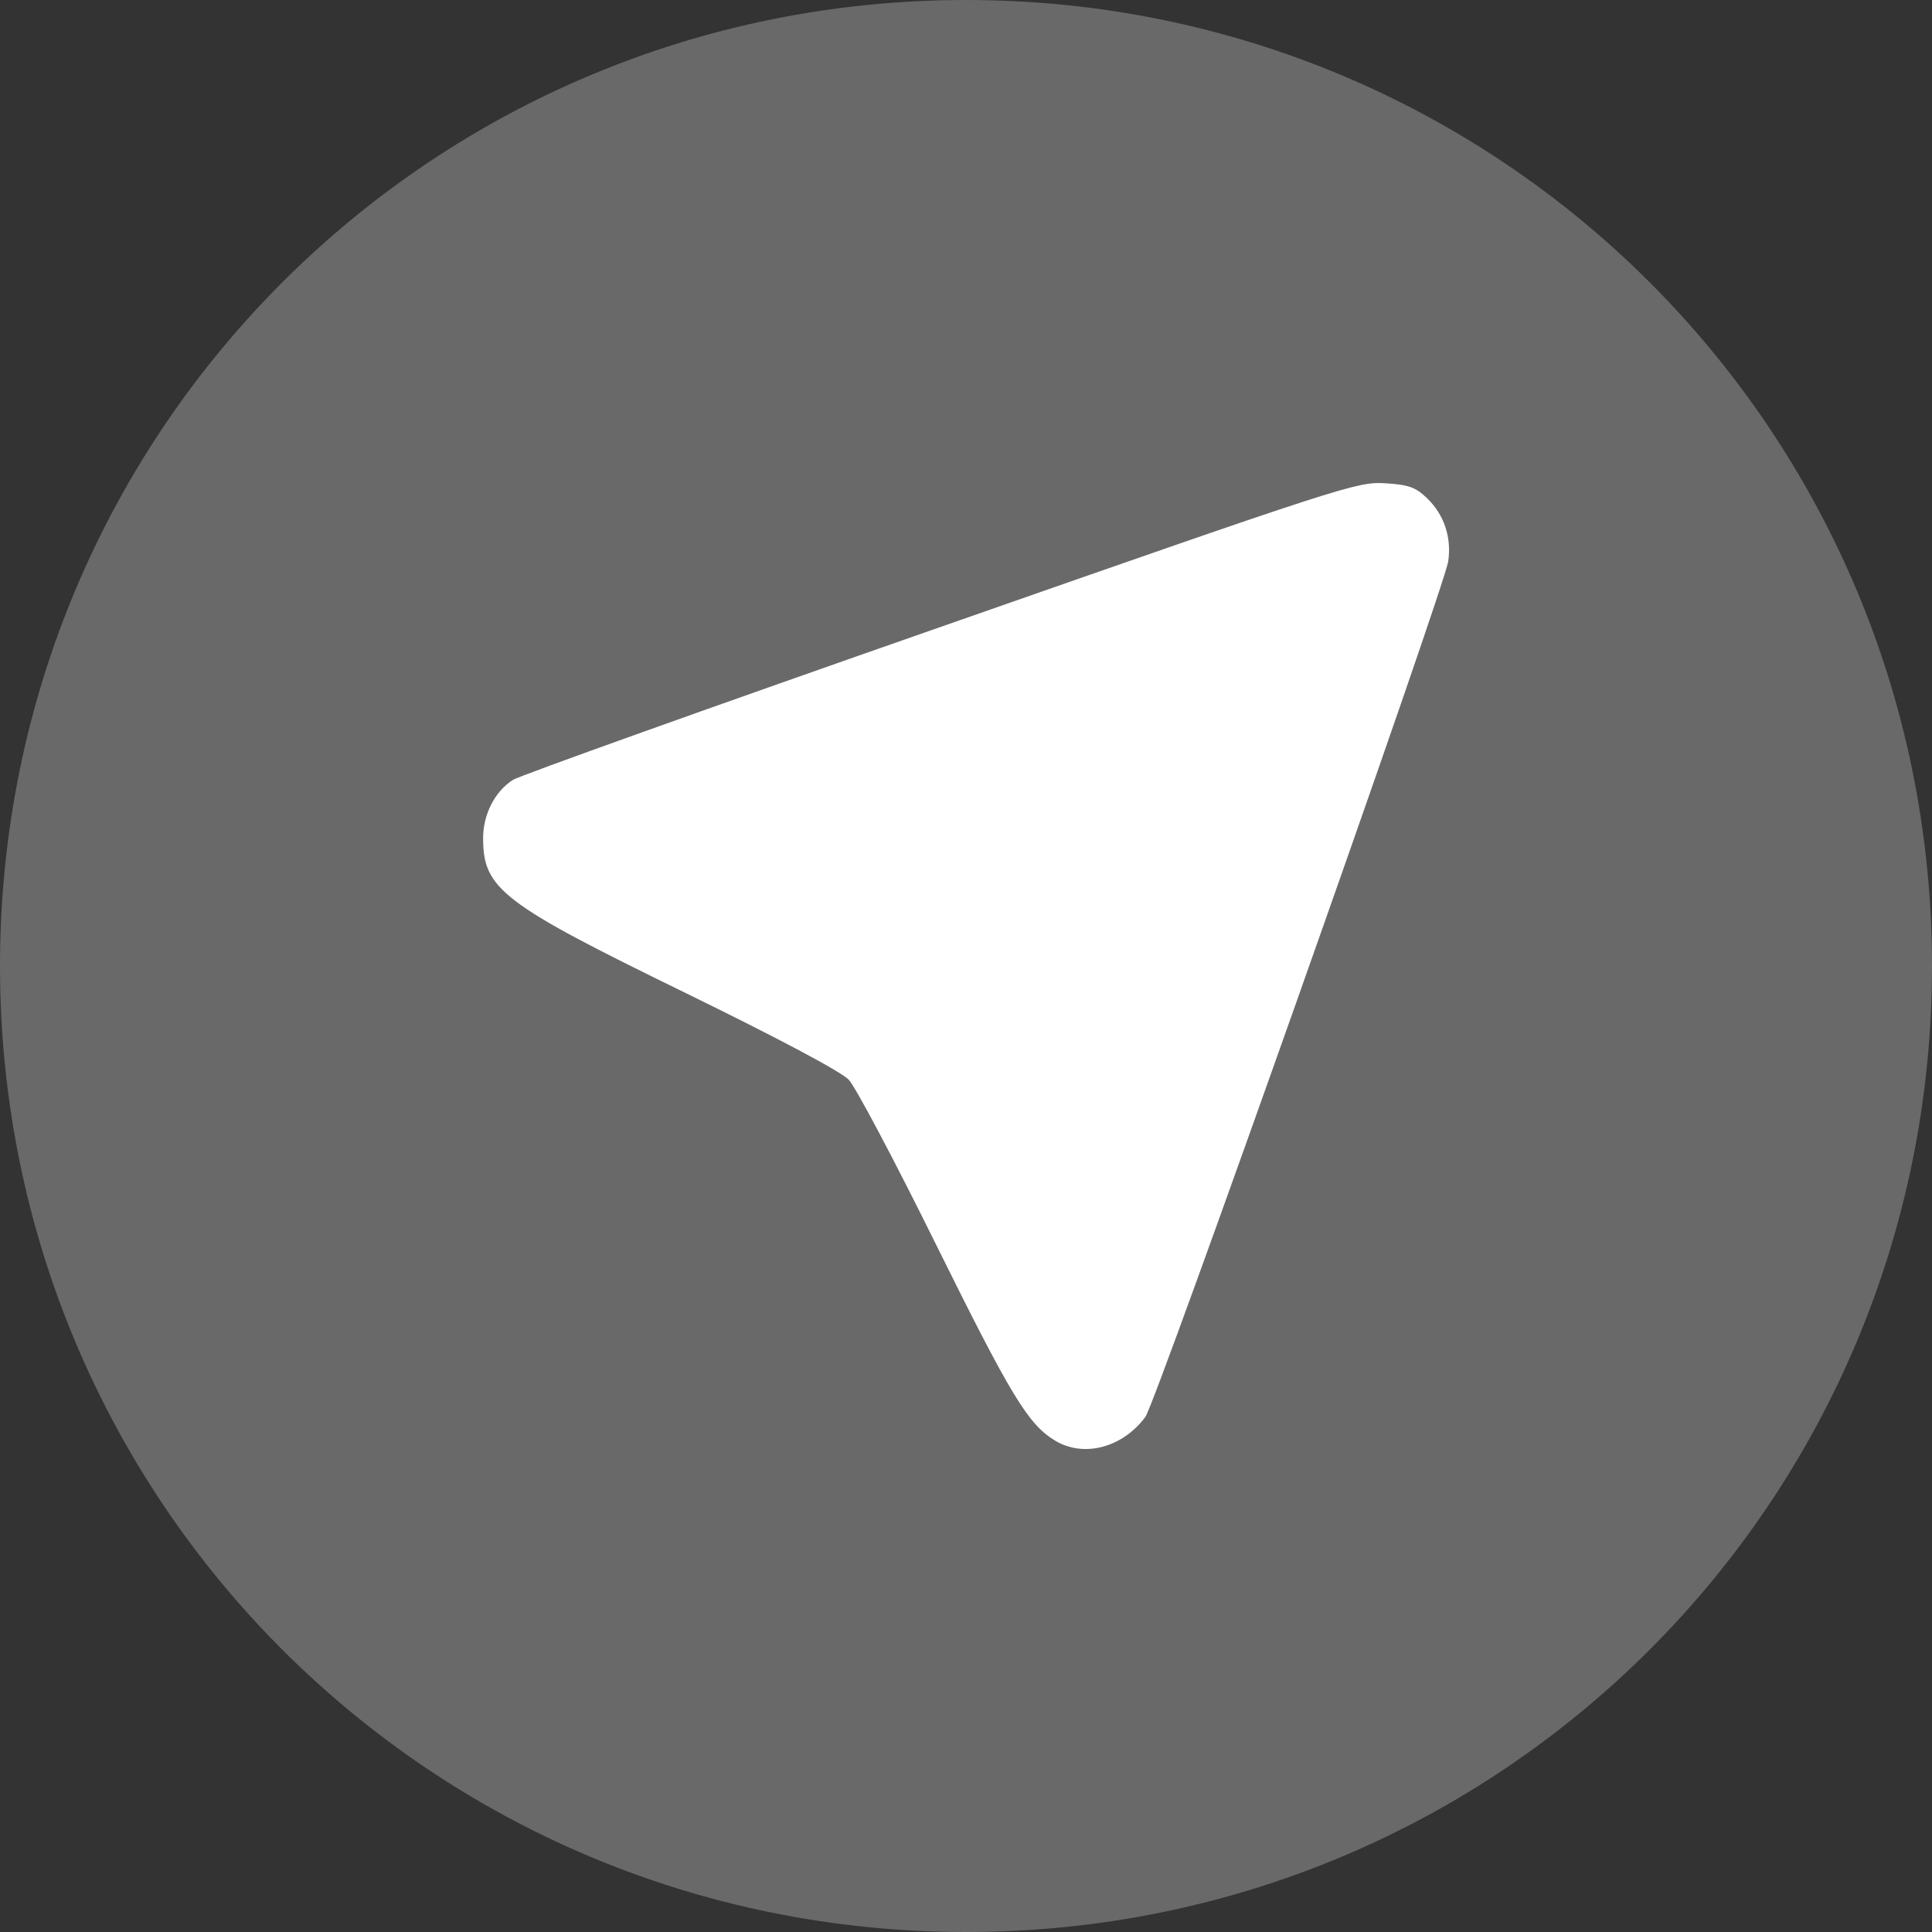 <svg xmlns="http://www.w3.org/2000/svg" width="16" height="16" version="1">
 <rect width="100%" height="100%" fill="#333333" stroke="none"/>
 <path fill="#696969" d="m16 8c0-4.432-3.568-8-8-8s-8 3.568-8 8c-5e-8 4.432 3.568 8 8 8s8-3.568 8-8z"/>
 <path fill="#fff" d="m8.737 11.93c-0.223-0.135-0.365-0.37-0.984-1.621-0.342-0.693-0.668-1.308-0.724-1.367-0.063-0.067-0.579-0.341-1.35-0.718-1.524-0.743-1.678-0.862-1.678-1.283 0-0.196 0.096-0.385 0.246-0.482 0.052-0.034 1.645-0.604 3.54-1.266 3.33-1.165 3.454-1.205 3.681-1.191 0.197 0.012 0.254 0.032 0.348 0.122 0.142 0.135 0.206 0.323 0.178 0.523-0.03 0.215-2.42 6.969-2.509 7.088-0.19 0.255-0.511 0.339-0.748 0.195z"/>
</svg>
